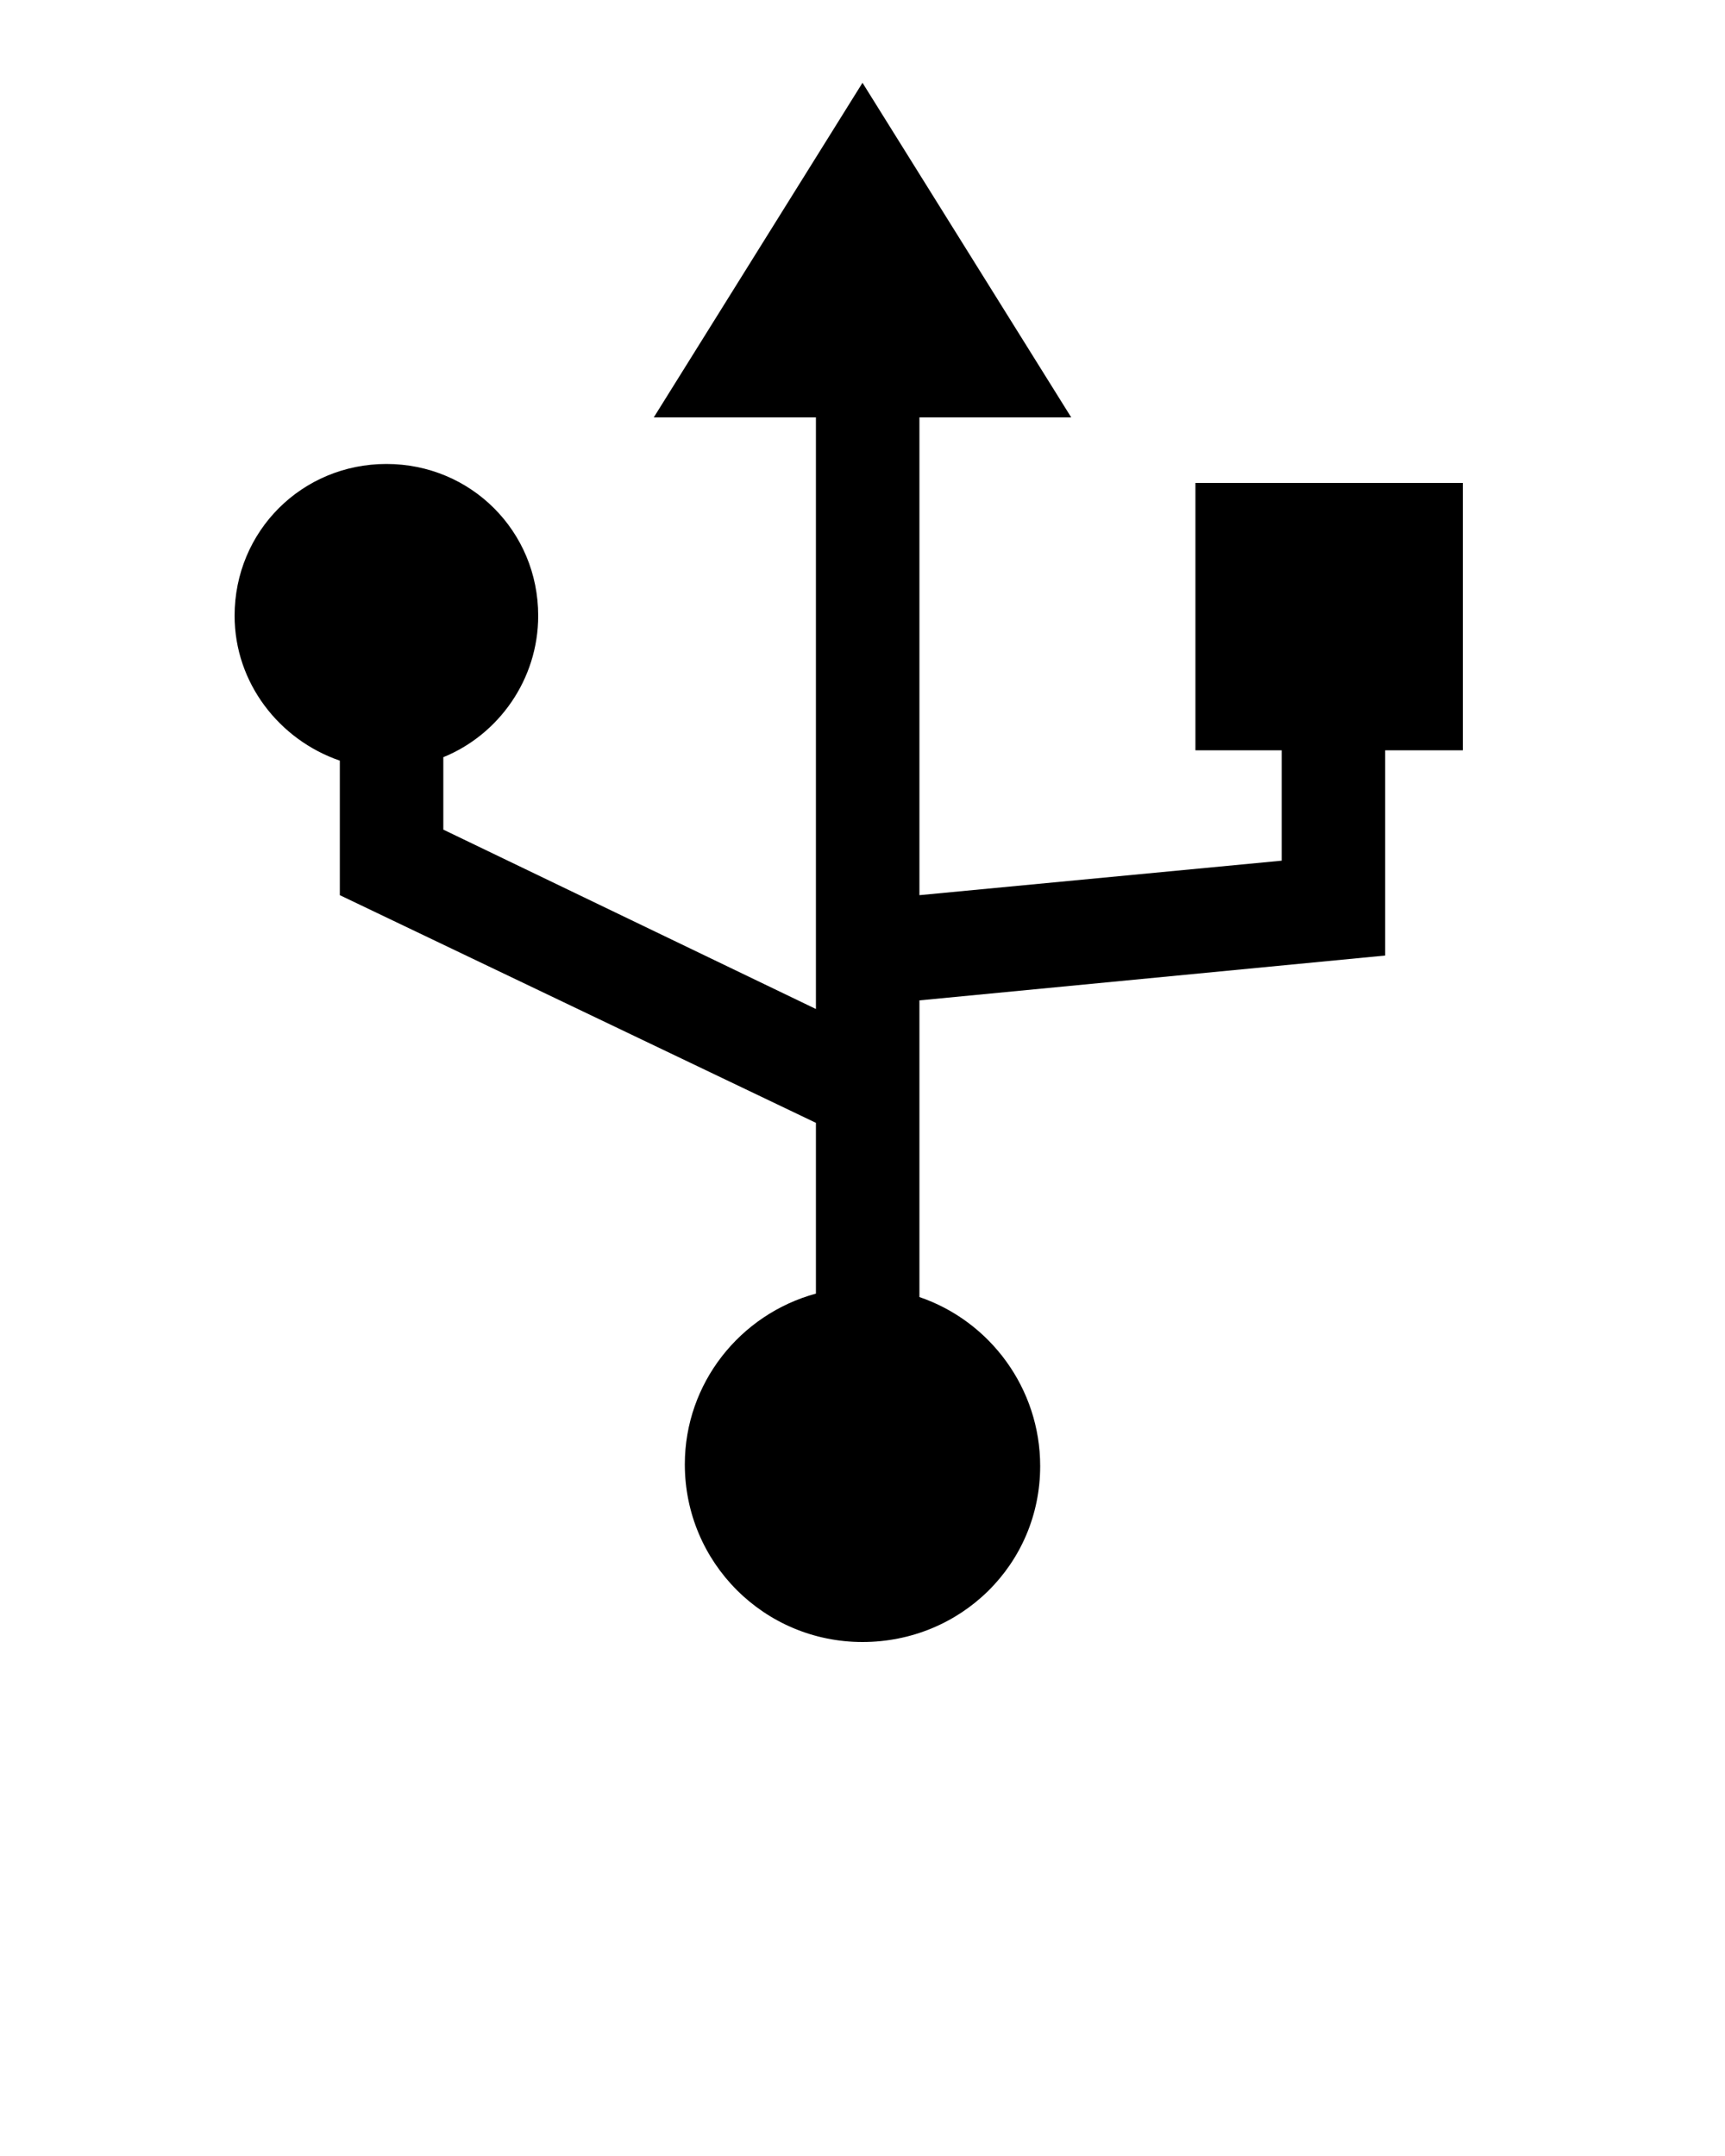 <?xml version="1.0" encoding="UTF-8" standalone="no"?>
<svg
   xmlns:dc="http://purl.org/dc/elements/1.1/"
   xmlns:cc="http://creativecommons.org/ns#"
   xmlns:rdf="http://www.w3.org/1999/02/22-rdf-syntax-ns#"
   xmlns:svg="http://www.w3.org/2000/svg"
   xmlns="http://www.w3.org/2000/svg"
   xmlns:sodipodi="http://sodipodi.sourceforge.net/DTD/sodipodi-0.dtd"
   xmlns:inkscape="http://www.inkscape.org/namespaces/inkscape"
   version="1.1"
   x="0px"
   y="0px"
   viewBox="0 0 100 125"
   style="enable-background:new 0 0 100 100;"
   xml:space="preserve"
   id="svg196"
   sodipodi:docname="usb3.svg"
   inkscape:version="1.0.1 (3bc2e813f5, 2020-09-07)"><defs
     id="defs200" /><sodipodi:namedview
     pagecolor="#ffffff"
     bordercolor="#666666"
     borderopacity="1"
     objecttolerance="10"
     gridtolerance="10"
     guidetolerance="10"
     inkscape:pageopacity="0"
     inkscape:pageshadow="2"
     inkscape:window-width="1920"
     inkscape:window-height="1080"
     id="namedview198"
     showgrid="false"
     inkscape:zoom="7.064"
     inkscape:cx="50"
     inkscape:cy="62.5"
     inkscape:window-x="0"
     inkscape:window-y="0"
     inkscape:window-maximized="0"
     inkscape:current-layer="svg196" /><path
     d="M84.8,28H69.3v15.5h5v6.4l-21,2V24.2h8.8L50,4.8L37.9,24.2h9.4v34.3L25.7,48.1v-4.2c3.2-1.3,5.5-4.5,5.5-8.2  c0-4.9-3.9-8.8-8.8-8.8s-8.8,3.9-8.8,8.8c0,3.9,2.6,7.2,6.1,8.4v7.8l27.6,13.2v9.9c-4.4,1.2-7.6,5.2-7.6,9.9  c0,5.7,4.6,10.3,10.3,10.3S60.3,90.7,60.3,85c0-4.5-2.9-8.4-7-9.8V58l27-2.6V43.5h4.5V28z"
     id="path190" /></svg>
